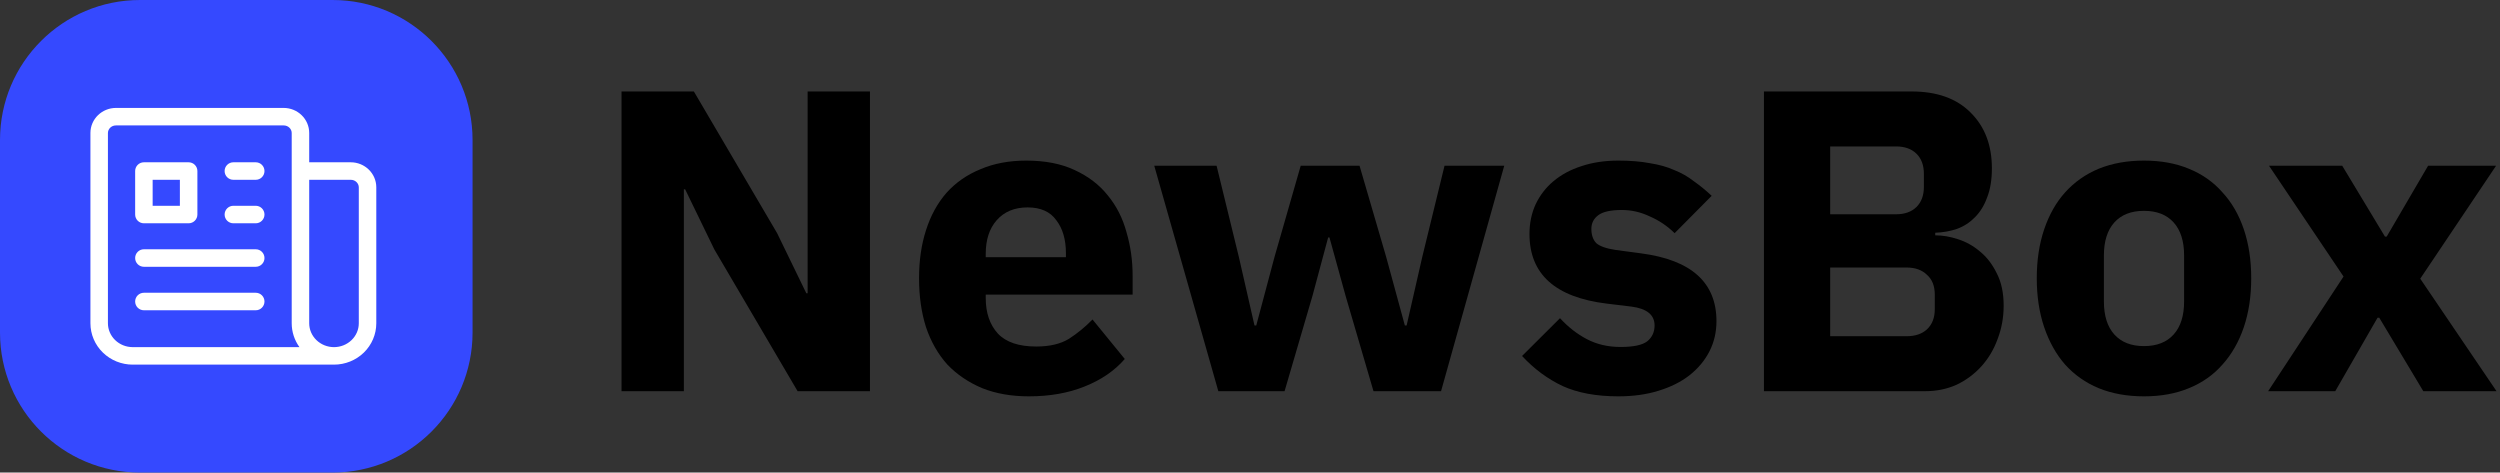 <svg width="164" height="31" viewBox="0 0 164 31" fill="none" xmlns="http://www.w3.org/2000/svg">
<rect x="0" y="0" width="164" height="31" fill="#333333" stroke="none"/>
<path d="M46.862 16.366L44.947 12.422H44.861V25.662H40.772V6H45.518L50.979 15.296L52.895 19.239H52.981V6H57.069V25.662H52.323L46.862 16.366Z" fill="black"/>
<path d="M67.495 26C66.351 26 65.332 25.822 64.436 25.465C63.54 25.089 62.777 24.573 62.148 23.916C61.538 23.239 61.071 22.422 60.747 21.465C60.442 20.507 60.29 19.437 60.29 18.253C60.29 17.089 60.442 16.038 60.747 15.099C61.052 14.141 61.5 13.324 62.091 12.648C62.701 11.972 63.444 11.455 64.321 11.099C65.198 10.723 66.199 10.535 67.323 10.535C68.562 10.535 69.62 10.742 70.497 11.155C71.393 11.568 72.117 12.122 72.67 12.817C73.242 13.512 73.652 14.319 73.9 15.239C74.166 16.141 74.3 17.089 74.3 18.084V19.324H64.664V19.549C64.664 20.526 64.931 21.305 65.465 21.887C65.999 22.451 66.837 22.732 67.981 22.732C68.858 22.732 69.573 22.563 70.125 22.225C70.678 21.869 71.193 21.446 71.669 20.958L73.785 23.549C73.118 24.319 72.241 24.92 71.155 25.352C70.087 25.784 68.867 26 67.495 26ZM67.409 13.606C66.551 13.606 65.875 13.887 65.379 14.451C64.903 14.995 64.664 15.728 64.664 16.648V16.873H69.925V16.62C69.925 15.718 69.716 14.995 69.296 14.451C68.896 13.887 68.267 13.606 67.409 13.606Z" fill="black"/>
<path d="M75.719 10.873H79.808L81.266 16.845L82.295 21.352H82.41L83.611 16.845L85.326 10.873H89.186L90.93 16.845L92.159 21.352H92.274L93.303 16.845L94.761 10.873H98.678L94.533 25.662H90.101L88.271 19.409L87.213 15.578H87.127L86.098 19.409L84.268 25.662H79.922L75.719 10.873Z" fill="black"/>
<path d="M106.167 26C104.718 26 103.499 25.775 102.507 25.324C101.516 24.855 100.63 24.197 99.848 23.352L102.336 20.873C102.87 21.455 103.46 21.916 104.109 22.253C104.757 22.592 105.49 22.761 106.31 22.761C107.149 22.761 107.73 22.639 108.054 22.394C108.378 22.131 108.54 21.784 108.54 21.352C108.54 20.657 108.035 20.244 107.025 20.113L105.395 19.916C102.021 19.502 100.334 17.981 100.334 15.352C100.334 14.639 100.468 13.991 100.735 13.408C101.021 12.807 101.411 12.3 101.907 11.887C102.422 11.455 103.032 11.127 103.737 10.901C104.461 10.657 105.271 10.535 106.167 10.535C106.949 10.535 107.635 10.591 108.226 10.704C108.836 10.798 109.369 10.948 109.827 11.155C110.303 11.343 110.732 11.587 111.114 11.887C111.514 12.169 111.905 12.488 112.286 12.845L109.855 15.296C109.379 14.826 108.836 14.46 108.226 14.197C107.635 13.915 107.025 13.775 106.396 13.775C105.672 13.775 105.157 13.887 104.852 14.113C104.547 14.338 104.394 14.639 104.394 15.014C104.394 15.409 104.499 15.718 104.709 15.944C104.938 16.15 105.357 16.3 105.967 16.394L107.654 16.62C110.952 17.052 112.6 18.535 112.6 21.07C112.6 21.784 112.448 22.441 112.143 23.042C111.838 23.643 111.399 24.169 110.828 24.62C110.275 25.052 109.598 25.39 108.798 25.634C108.016 25.878 107.139 26 106.167 26Z" fill="black"/>
<path d="M115.714 6H125.407C127.065 6 128.352 6.46 129.267 7.38C130.201 8.3 130.668 9.521 130.668 11.042C130.668 11.793 130.563 12.432 130.353 12.958C130.163 13.484 129.896 13.915 129.553 14.254C129.229 14.591 128.838 14.845 128.38 15.014C127.942 15.164 127.465 15.249 126.951 15.268V15.437C127.427 15.437 127.923 15.521 128.438 15.69C128.971 15.859 129.457 16.131 129.896 16.507C130.334 16.864 130.696 17.333 130.982 17.916C131.287 18.498 131.44 19.211 131.44 20.056C131.44 20.826 131.306 21.559 131.039 22.253C130.792 22.93 130.439 23.521 129.982 24.028C129.524 24.535 128.981 24.939 128.352 25.239C127.723 25.521 127.037 25.662 126.293 25.662H115.714V6ZM120.06 22.056H125.064C125.636 22.056 126.083 21.906 126.408 21.606C126.751 21.286 126.922 20.845 126.922 20.282V19.324C126.922 18.761 126.751 18.329 126.408 18.028C126.083 17.709 125.636 17.549 125.064 17.549H120.06V22.056ZM120.06 14.056H124.378C124.949 14.056 125.397 13.897 125.721 13.578C126.045 13.258 126.207 12.817 126.207 12.254V11.408C126.207 10.845 126.045 10.404 125.721 10.085C125.397 9.765 124.949 9.606 124.378 9.606H120.06V14.056Z" fill="black"/>
<path d="M140.646 26C139.541 26 138.549 25.822 137.673 25.465C136.815 25.108 136.081 24.591 135.471 23.916C134.88 23.239 134.423 22.422 134.099 21.465C133.774 20.507 133.612 19.437 133.612 18.253C133.612 17.07 133.774 16 134.099 15.042C134.423 14.085 134.88 13.277 135.471 12.62C136.081 11.944 136.815 11.427 137.673 11.07C138.549 10.714 139.541 10.535 140.646 10.535C141.752 10.535 142.733 10.714 143.591 11.07C144.468 11.427 145.202 11.944 145.793 12.62C146.403 13.277 146.87 14.085 147.194 15.042C147.518 16 147.68 17.07 147.68 18.253C147.68 19.437 147.518 20.507 147.194 21.465C146.87 22.422 146.403 23.239 145.793 23.916C145.202 24.591 144.468 25.108 143.591 25.465C142.733 25.822 141.752 26 140.646 26ZM140.646 22.704C141.485 22.704 142.133 22.451 142.59 21.944C143.048 21.437 143.277 20.714 143.277 19.775V16.761C143.277 15.822 143.048 15.099 142.59 14.591C142.133 14.085 141.485 13.831 140.646 13.831C139.807 13.831 139.159 14.085 138.702 14.591C138.244 15.099 138.016 15.822 138.016 16.761V19.775C138.016 20.714 138.244 21.437 138.702 21.944C139.159 22.451 139.807 22.704 140.646 22.704Z" fill="black"/>
<path d="M148.79 25.662L153.736 18.141L148.847 10.873H153.65L156.453 15.521H156.567L159.283 10.873H163.743L158.768 18.282L163.772 25.662H158.969L156.081 20.845H155.966L153.193 25.662H148.79Z" fill="black"/>
<path d="M0 9.185C0 4.112 4.112 0 9.185 0H21.815C26.888 0 31 4.112 31 9.185V21.815C31 26.888 26.888 31 21.815 31H9.185C4.112 31 0 26.888 0 21.815V9.185Z" fill="#3549FF"/>
<path fill-rule="evenodd" clip-rule="evenodd" d="M5.932 8.724C5.932 7.802 6.697 7.08 7.606 7.08H18.61C19.519 7.08 20.284 7.802 20.284 8.724V10.646H23.011C23.92 10.646 24.685 11.368 24.685 12.29V21.206C24.685 21.931 24.389 22.623 23.867 23.131C23.345 23.638 22.641 23.92 21.91 23.92H8.707C7.976 23.92 7.272 23.638 6.751 23.131C6.228 22.623 5.932 21.931 5.932 21.206V8.724ZM19.644 22.772H8.707C8.27 22.772 7.855 22.603 7.551 22.307C7.248 22.012 7.08 21.616 7.08 21.206V8.724C7.08 8.466 7.301 8.228 7.606 8.228H18.61C18.915 8.228 19.136 8.466 19.136 8.724V21.206C19.136 21.772 19.316 22.318 19.644 22.772ZM20.284 11.795V21.206C20.284 21.616 20.451 22.012 20.755 22.307C21.058 22.603 21.474 22.772 21.91 22.772C22.347 22.772 22.762 22.603 23.066 22.307C23.37 22.012 23.537 21.616 23.537 21.206V12.29C23.537 12.032 23.316 11.795 23.011 11.795H20.284ZM8.866 11.221C8.866 10.903 9.123 10.646 9.44 10.646H12.374C12.691 10.646 12.949 10.903 12.949 11.221V14.073C12.949 14.391 12.691 14.648 12.374 14.648H9.44C9.123 14.648 8.866 14.391 8.866 14.073V11.221ZM10.014 11.795V13.499H11.8V11.795H10.014ZM14.735 11.221C14.735 10.903 14.992 10.646 15.309 10.646H16.776C17.093 10.646 17.35 10.903 17.35 11.221C17.35 11.538 17.093 11.795 16.776 11.795H15.309C14.992 11.795 14.735 11.538 14.735 11.221ZM14.735 14.073C14.735 13.757 14.992 13.499 15.309 13.499H16.776C17.093 13.499 17.35 13.757 17.35 14.073C17.35 14.391 17.093 14.648 16.776 14.648H15.309C14.992 14.648 14.735 14.391 14.735 14.073ZM8.866 16.927C8.866 16.609 9.123 16.352 9.44 16.352H16.776C17.093 16.352 17.35 16.609 17.35 16.927C17.35 17.244 17.093 17.501 16.776 17.501H9.44C9.123 17.501 8.866 17.244 8.866 16.927ZM8.866 19.779C8.866 19.462 9.123 19.205 9.44 19.205H16.776C17.093 19.205 17.35 19.462 17.35 19.779C17.35 20.096 17.093 20.354 16.776 20.354H9.44C9.123 20.354 8.866 20.096 8.866 19.779Z" fill="white"/>
</svg>
